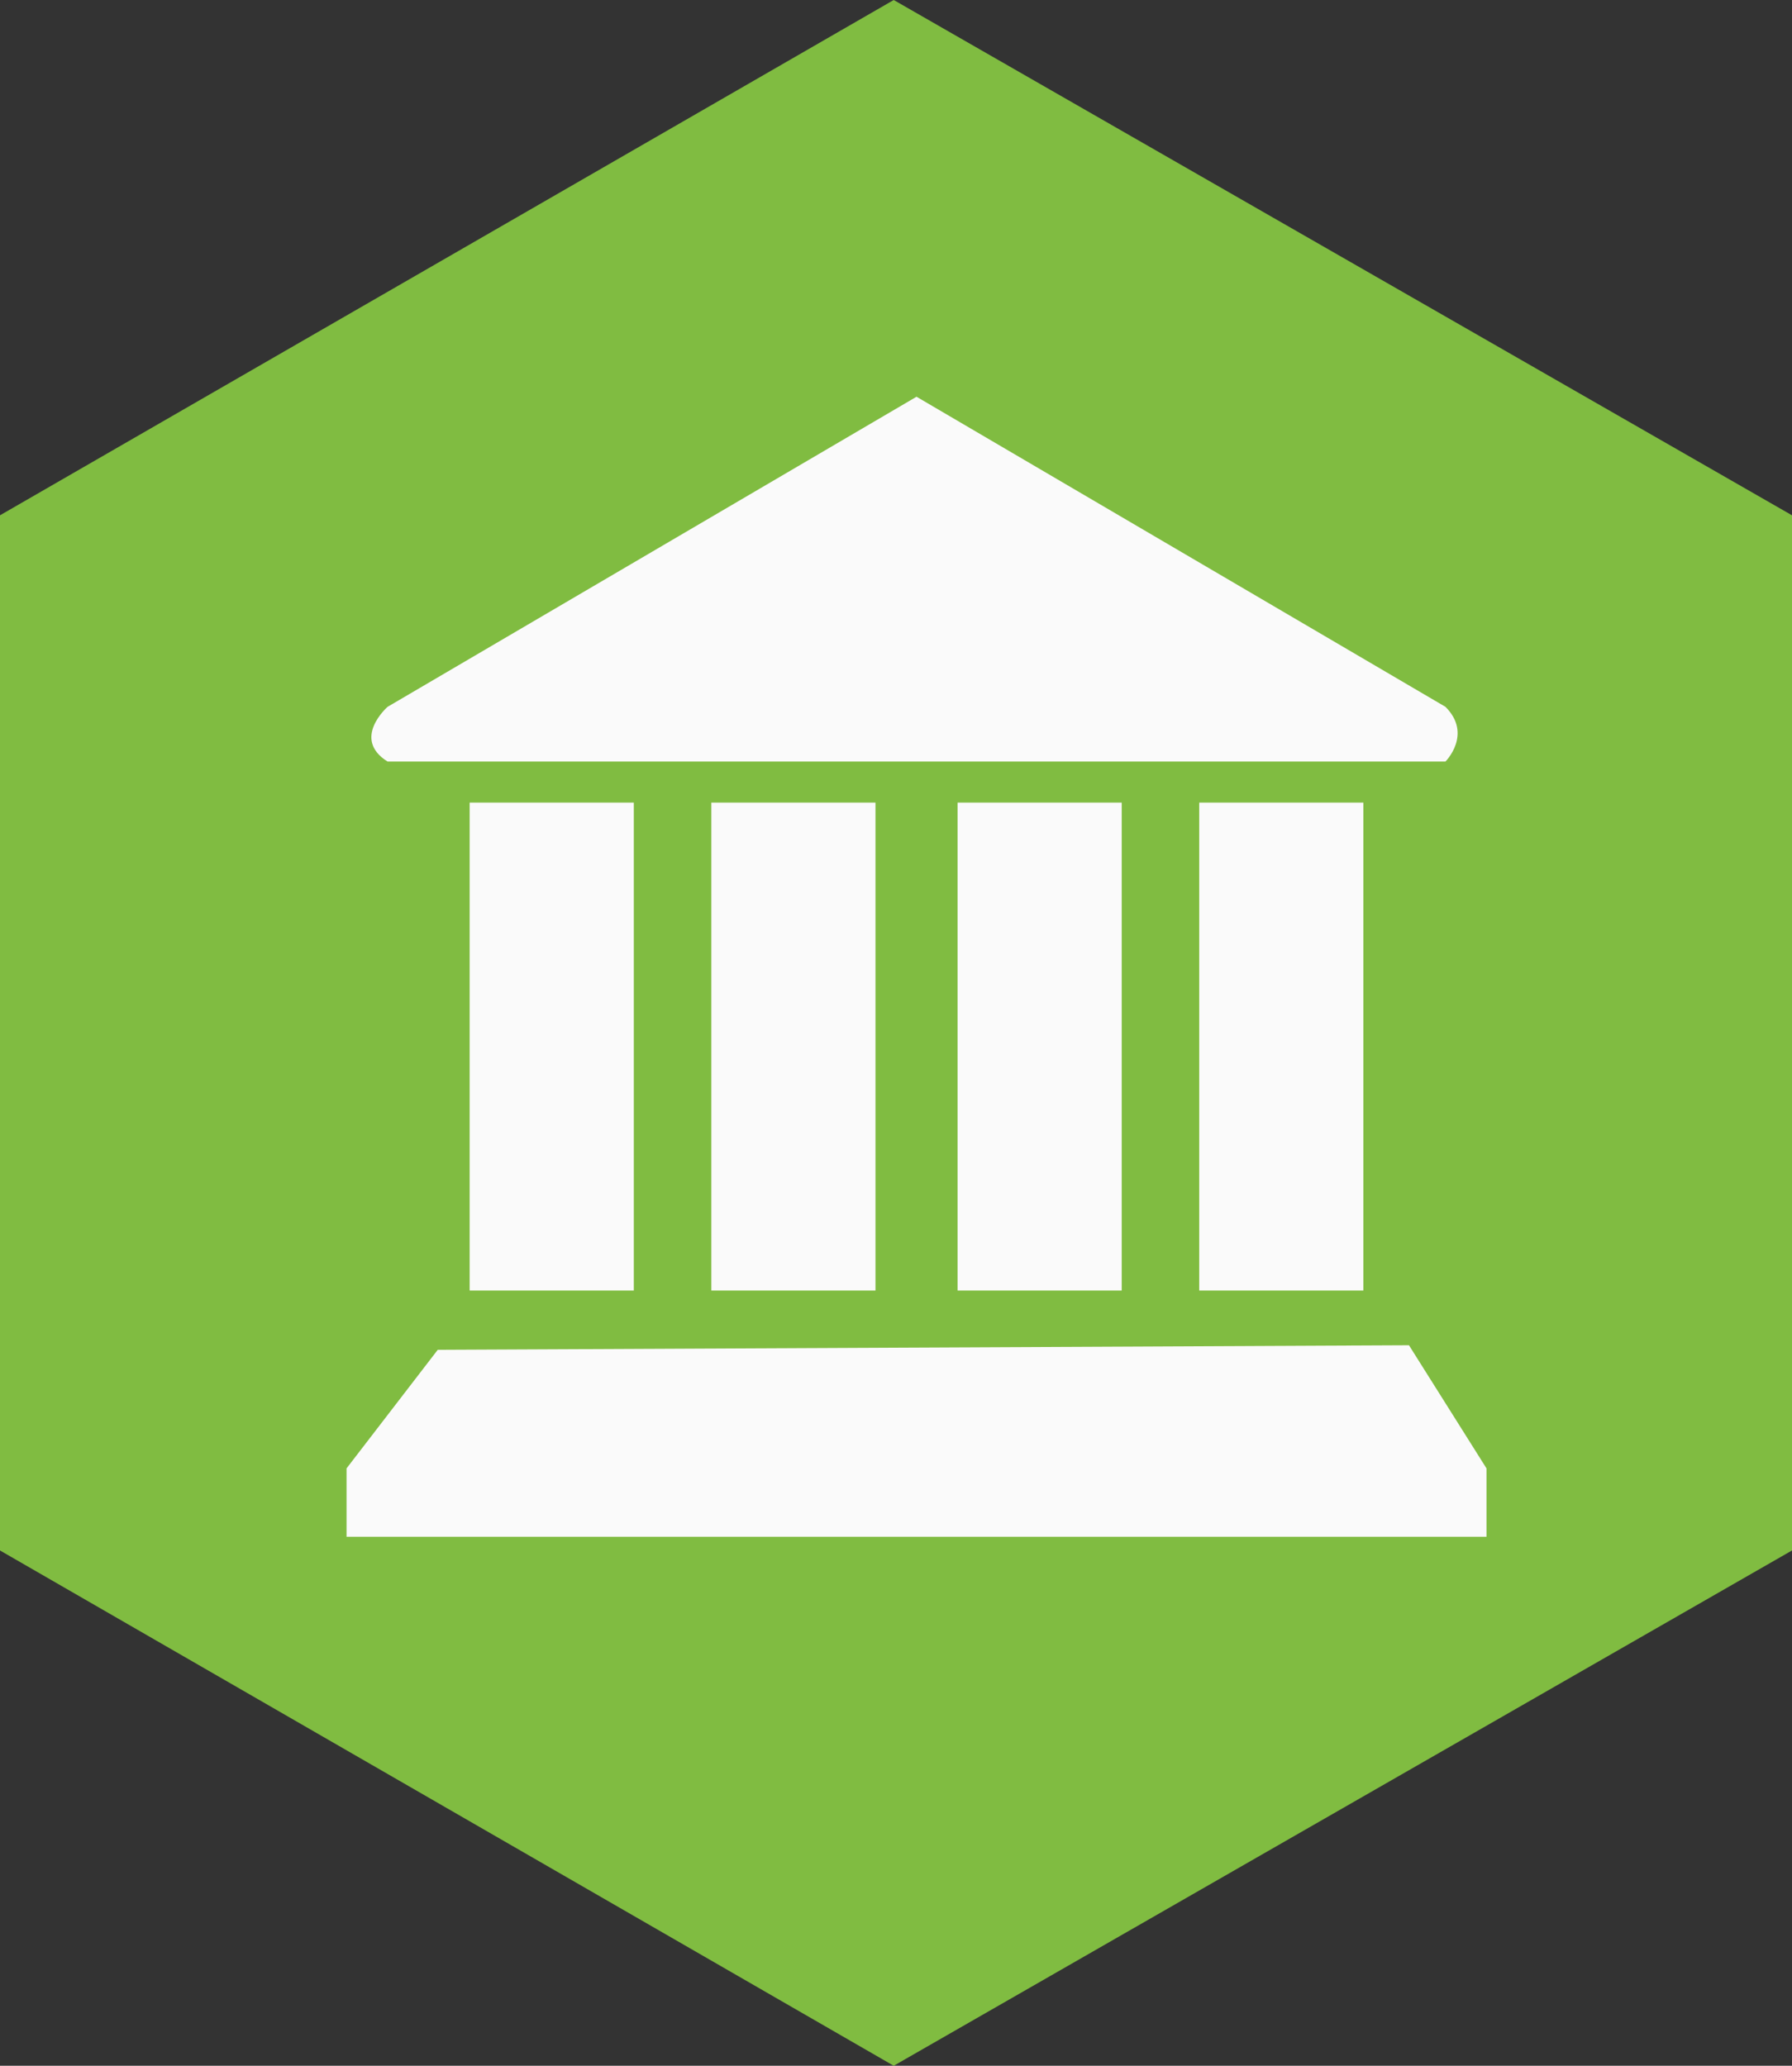 <?xml version="1.0" encoding="utf-8"?>
<!-- Generator: Adobe Illustrator 18.0.0, SVG Export Plug-In . SVG Version: 6.00 Build 0)  -->
<!DOCTYPE svg PUBLIC "-//W3C//DTD SVG 1.1//EN" "http://www.w3.org/Graphics/SVG/1.1/DTD/svg11.dtd">
<svg version="1.1" id="Layer_1" xmlns="http://www.w3.org/2000/svg" xmlns:xlink="http://www.w3.org/1999/xlink" x="0px" y="0px"
	 viewBox="0 0 39.3 45.3" enable-background="new 0 0 39.3 45.3" xml:space="preserve">
<rect x="0" y="0" width="39.3" height="45.3" fill="#333333" stroke="none"/>
<g>
	<polygon fill="#80BC41" points="0,11.3 19.6,0 39.3,11.3 39.3,34 19.6,45.3 0,34 	"/>
	<g>
		<path fill="#FAFAFA" d="M24.6,28.3V17.6H21v10.7H24.6z M29.9,28.3V17.6h-3.6v10.7H29.9z M31.7,15.5L20.1,8.7L8.5,15.5
			c0,0-0.8,0.7,0,1.2h23.2C31.7,16.7,32.3,16.1,31.7,15.5L31.7,15.5z M19.2,28.3V17.6h-3.6v10.7H19.2z M13.9,28.3V17.6h-3.6v10.7
			H13.9z M30.9,29.5L9.6,29.6l-2,2.6v1.5h25v-1.5L30.9,29.5z M30.9,29.5"/>
	</g>
</g>
</svg>
